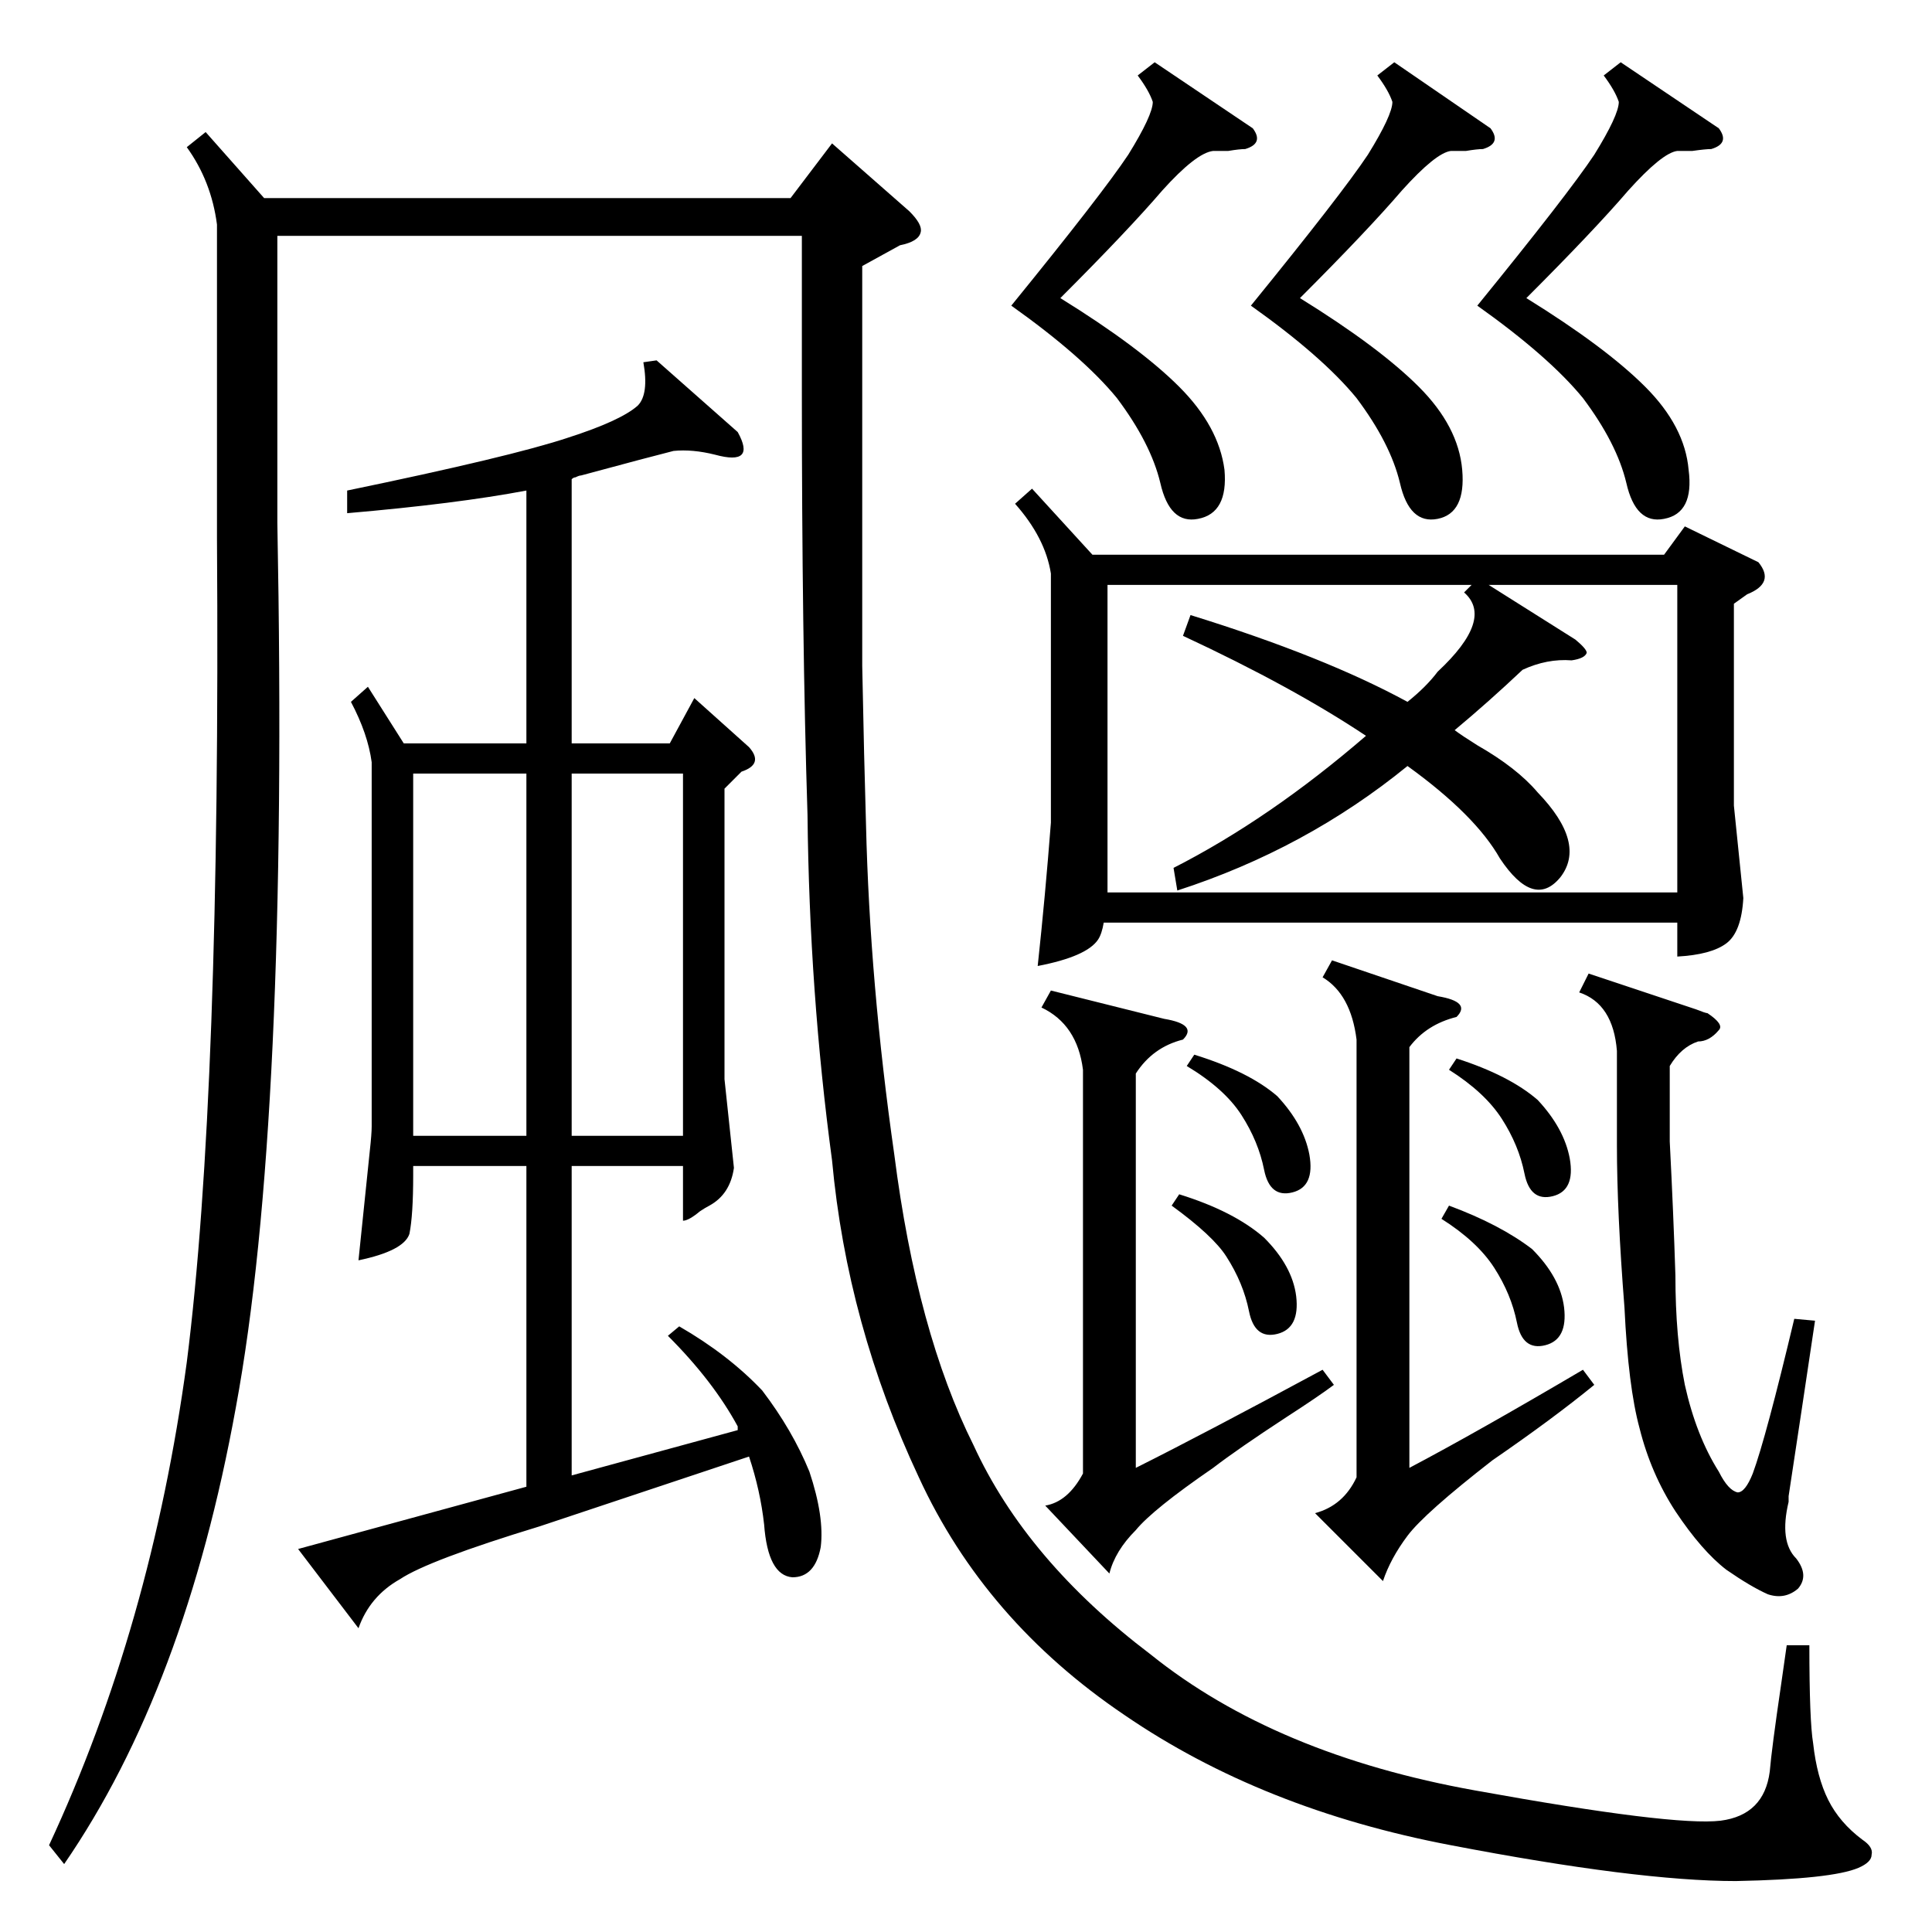 <?xml version="1.0" standalone="no"?>
<!DOCTYPE svg PUBLIC "-//W3C//DTD SVG 1.1//EN" "http://www.w3.org/Graphics/SVG/1.1/DTD/svg11.dtd" >
<svg xmlns="http://www.w3.org/2000/svg" xmlns:xlink="http://www.w3.org/1999/xlink" version="1.1" viewBox="0 -205 1024 1024">
  <g transform="matrix(1 0 0 -1 0 819)">
   <path fill="currentColor"
d="M109 954l31 -35h279l22 29l41 -36q7 -7 6 -11q-1 -5 -11 -7l-20 -11v-70v-142q1 -51 2 -84q2 -84 15 -175q12 -94 42 -154q28 -61 94 -111q66 -53 172 -72q105 -19 130 -16q23 3 26 26q1 12 6 46l3 21h12q0 -40 2 -52q2 -18 8 -30t18 -21q6 -4 5 -8q0 -4 -7 -7
q-14 -6 -65 -7q-52 0 -151 19q-100 19 -173 69q-74 50 -109 126q-38 81 -46 168q-12 89 -13 183q-3 94 -3 225v82h-278v-152q6 -318 -22 -469q-27 -149 -91 -242l-8 10q54 116 73 256q18 142 16 437v166q-3 23 -16 41zM547 765l32 -35h303l11 15l39 -19q9 -11 -6 -17l-7 -5
v-107l5 -49q-1 -18 -9 -24t-26 -7v18h-304q-1 -6 -3 -9q-6 -9 -32 -14q4 37 7 76v132q-3 19 -19 37zM195 660l19 -30h65v134q-37 -7 -95 -12v12q87 18 117 28q28 9 37 17q6 6 3 23l7 1l43 -38q5 -9 2 -12t-14 0q-12 3 -22 2q-12 -3 -49 -13q-1 0 -3 -1q-1 0 -2 -1v-140h52
l13 24l29 -26q8 -9 -4 -13l-9 -9v-154l5 -47q-2 -14 -13 -20q-2 -1 -5 -3q-6 -5 -9 -5v29h-59v-164l88 24v2q-13 24 -37 48l6 5q26 -15 44 -34q16 -21 25 -43q8 -24 6 -40q-3 -16 -15 -16q-13 1 -15 28q-2 18 -8 36l-111 -37q-59 -18 -74 -28q-16 -9 -22 -26l-32 42l121 33
v170h-60v-5q0 -21 -2 -31q-3 -9 -27 -14q2 19 6 58q1 9 1 13v193q-2 15 -11 32zM627 687l4 11q71 -22 115 -46q10 8 16 16q30 28 14 42l4 4h-193v-163h302v163h-100l46 -29q6 -5 6 -7q-1 -3 -8 -4q-13 1 -26 -5q-18 -17 -36 -32q4 -3 12 -8q21 -12 32 -25q26 -27 12 -45
q-14 -17 -32 10q-13 23 -49 49q-54 -44 -122 -66l-2 12q51 26 102 70q-39 26 -97 53zM837 498l5 10l57 -19q5 -2 6 -2q9 -6 6 -9q-5 -6 -11 -6q-9 -3 -15 -13v-40q2 -39 3 -71q0 -33 5 -58q6 -27 18 -46q5 -10 10 -11q4 0 8 10q7 19 22 82l11 -1q-7 -47 -14 -93v-3
q-5 -21 4 -30q7 -9 1 -16q-7 -6 -16 -3q-9 4 -22 13q-13 10 -27 31q-13 20 -19 44q-6 22 -8 64q-4 51 -4 86v50q-2 25 -20 31zM747 469v-223q36 19 92 52l6 -8q-22 -18 -54 -40q-36 -28 -45 -40t-13 -24l-36 36q15 4 22 19v232q-3 24 -18 33l5 9l56 -19q18 -3 10 -11
q-16 -4 -25 -16zM219 614v-192h60v192h-60zM362 614h-59v-192h59v192zM602 455v-209q36 18 99 52l6 -8q-8 -6 -25 -17q-26 -17 -39 -27q-32 -22 -41 -33q-11 -11 -14 -23l-34 36q12 2 20 17v214q-3 24 -22 33l5 9l60 -15q18 -3 10 -11q-16 -4 -25 -18zM612 991l52 -35
q6 -8 -4 -11q-3 0 -9 -1h-8q-9 -1 -27 -21q-18 -21 -54 -57q42 -26 63 -47t24 -44q2 -23 -14 -26q-15 -3 -20 19q-5 21 -23 45q-18 22 -56 49q48 59 62 80q13 21 13 28q-2 6 -8 14zM859 991l52 -35q6 -8 -4 -11q-3 0 -10 -1h-8q-8 -1 -26 -21q-18 -21 -54 -57q42 -26 63 -47
t23 -44q3 -23 -13 -26q-15 -3 -20 19q-5 21 -23 45q-18 22 -56 49q48 59 62 80q13 21 13 28q-2 6 -8 14zM739 991l51 -35q6 -8 -4 -11q-3 0 -9 -1h-8q-8 -1 -26 -21q-18 -21 -54 -57q42 -26 63 -47t23 -44t-13 -26t-20 19q-5 21 -23 45q-18 22 -56 49q48 59 62 80
q13 21 13 28q-2 6 -8 14zM621 385l4 6q29 -9 45 -23q15 -15 17 -31q2 -17 -10 -20t-15 12t-12 29q-7 11 -29 27zM764 378l4 7q27 -10 44 -23q15 -15 17 -31q2 -17 -10 -20t-15 12t-12 29t-28 26zM629 459l4 6q29 -9 44 -22q14 -15 17 -31q3 -17 -9 -20t-15 12t-12 29t-29 26
zM768 457l4 6q28 -9 43 -22q14 -15 17 -31q3 -17 -9 -20t-15 12t-12 29t-28 26z" />
  </g>

</svg>
